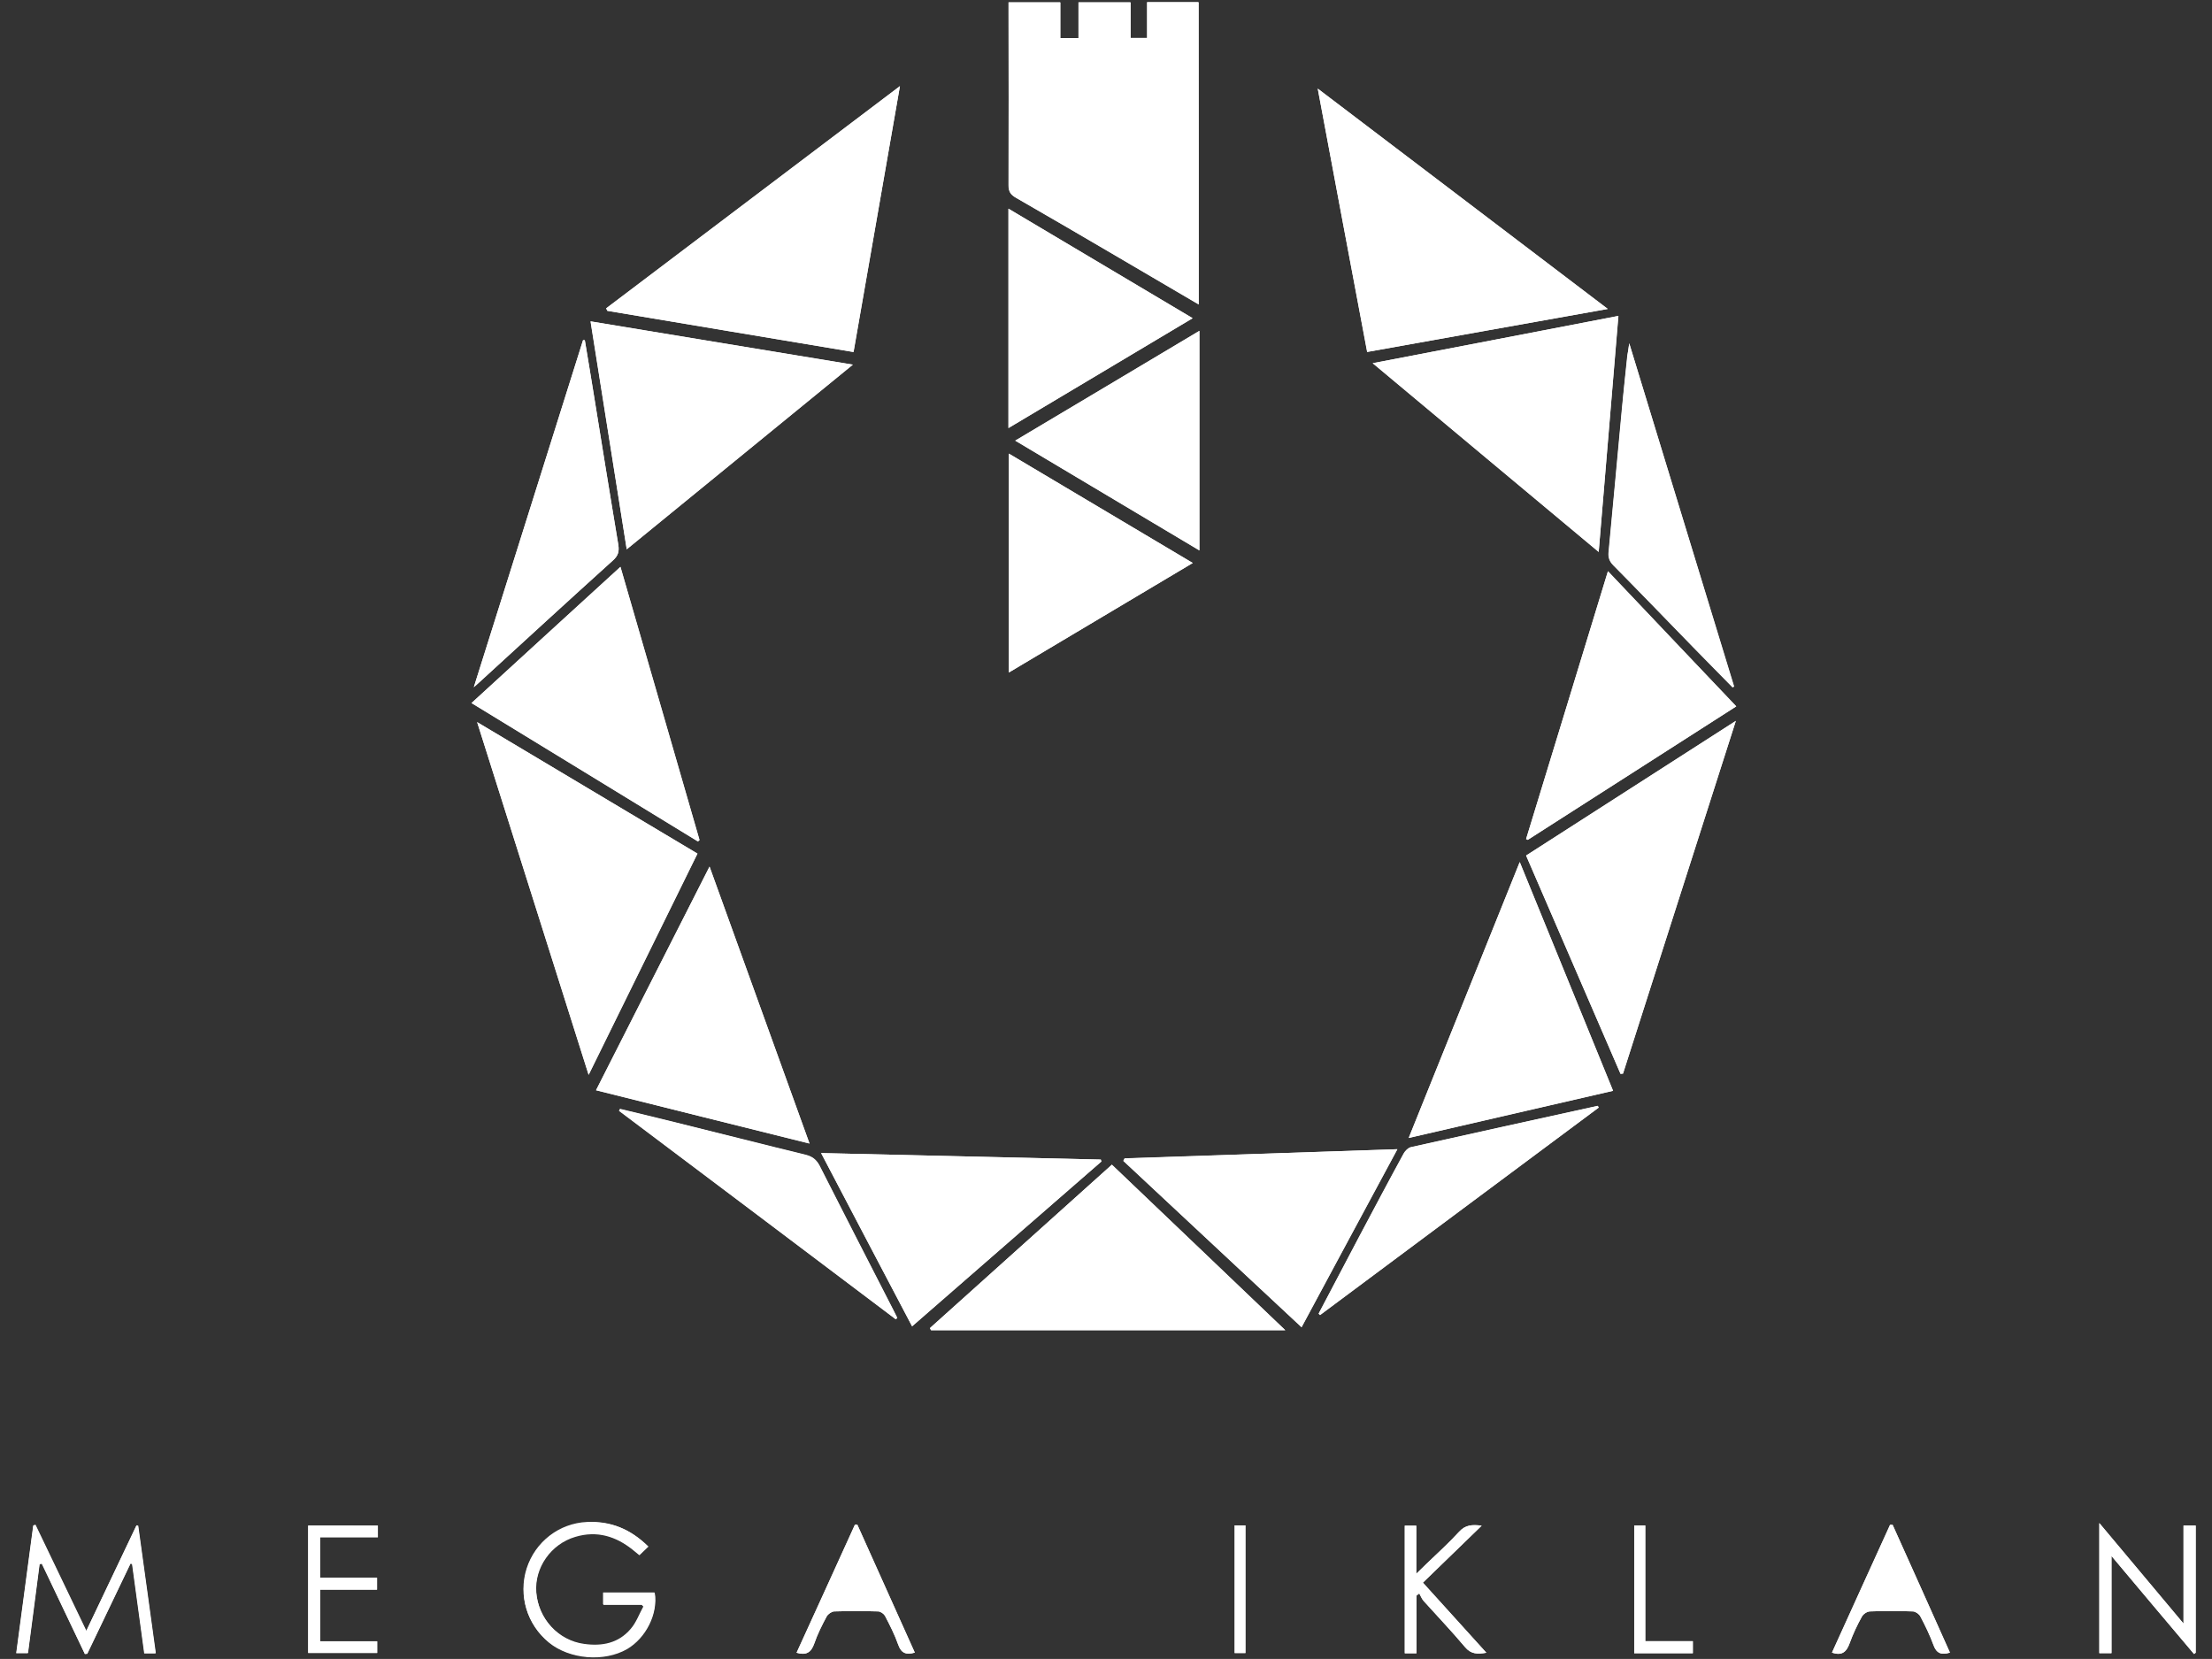 <?xml version="1.0" encoding="utf-8"?>
<!-- Generator: Adobe Illustrator 18.0.0, SVG Export Plug-In . SVG Version: 6.00 Build 0)  -->
<!DOCTYPE svg PUBLIC "-//W3C//DTD SVG 1.1//EN" "http://www.w3.org/Graphics/SVG/1.1/DTD/svg11.dtd">
<svg version="1.1" id="Layer_1" xmlns="http://www.w3.org/2000/svg" xmlns:xlink="http://www.w3.org/1999/xlink" x="0px" y="0px"
	 viewBox="0.1 0 1599.9 1199.9" enable-background="new 0.1 0 1599.9 1199.9" xml:space="preserve">
<rect x="0.1" y="0" width="1599.9" height="1199.9" fill="#333333" stroke="none"/>
<rect x="0.1" y="0" fill="none" width="1599.9" height="1199.9"/>
<g>
	<path fill="#FFFFFF" d="M867.1,220.2c0-73.4,0-145.8,0-218.5c-12.4,0-24.4,0-37.2,0c0,8.9,0,17.4,0,25.9c-4.3,0-7.9,0-12,0
		c0-8.9,0-17.5,0-25.8c-12.7,0-24.8,0-37.6,0c0,8.9,0,17.5,0,25.9c-4.7,0-8.6,0-13.2,0c0-8.8,0-17.4,0-25.9c-12.7,0-24.8,0-37.4,0
		c0,2.5,0,4.6,0,6.7c0,41.9,0.1,83.8,0,125.6c0,4.7,1.6,6.8,5.3,9c24.2,13.9,48.2,27.9,72.2,42C826.7,196.5,846.4,208.1,867.1,220.2
		z M651,62.3C579.5,116.4,509,169.8,438.6,223c0.3,0.6,0.5,1.2,0.8,1.8c59.3,9.9,118.5,19.9,178.1,29.8
		C628.6,190.6,639.7,127.1,651,62.3z M953.2,64.1c12.1,64.7,23.9,127.6,35.7,190.5c58.1-10.4,115.3-20.7,174-31.1
		C1092.5,170,1023.5,117.4,953.2,64.1z M345.2,522.3c27.1,85.6,53.6,169.6,80.6,255.1c26.6-54,52.5-106.8,78.7-160
		C451.8,585.9,399.2,554.5,345.2,522.3z M672.7,960.6c0.3,0.5,0.5,1,0.8,1.5c85,0,170.1,0,256.2,0c-42.2-40.3-83.6-79.8-125.4-119.7
		C760.2,882,716.5,921.3,672.7,960.6z M1103.9,618.8c22.9,52.8,45.6,105.4,68.3,157.9c0.6-0.1,1.2-0.2,1.8-0.2
		c27.2-84.9,54.3-169.7,81.6-255.1C1205,553.9,1154.7,586.2,1103.9,618.8z M453.4,397.3c54.7-44.7,108.4-88.6,163.6-133.6
		c-64.2-10.5-126.6-20.9-189.7-31.3C436,287.6,444.6,341.8,453.4,397.3z M1156.4,399.2c4.8-57.6,9.5-113.8,14.2-170.7
		c-59.2,11.4-117.5,22.7-177.7,34.2C1048,308.7,1101.7,353.5,1156.4,399.2z M585.6,827.1c-24.3-67.2-48-133.1-72.3-200.3
		c-27.8,54.6-54.8,107.9-82.1,161.7C482.8,801.5,533.6,814.2,585.6,827.1z M504.9,608.6c0.4-0.3,0.8-0.7,1.2-1
		c-19-65.6-37.9-131.3-57.2-197.6c-36.1,32.9-71.5,65.3-107.7,98.5C396.2,542.1,450.6,575.3,504.9,608.6z M1099.3,623.5
		c-27,67.1-53.4,132.7-80.3,199.6c50-11.5,98.6-22.7,147.8-34.1C1144.3,733.6,1122.1,679.4,1099.3,623.5z M1010.8,831.2
		c-66.7,2.2-131.9,4.4-197.3,6.6c-0.3,0.6-0.6,1.2-0.9,1.8c42.9,40,85.6,80,128.9,120.3C964.5,917.2,987.3,874.9,1010.8,831.2z
		 M796.7,840.1c-0.1-0.5-0.3-1-0.4-1.4c-67.1-1.6-134.2-3.1-202.3-4.7c22.2,42.4,43.8,83.7,65.8,125.3
		C705.8,919.3,751.2,879.6,796.7,840.1z M1255.9,510.9c-31.1-32.7-61.6-65-92.8-97.8c-19.9,65.3-39.5,129.5-59.2,193.7
		c0.4,0.2,0.8,0.4,1.2,0.6C1155,575.5,1205,543.6,1255.9,510.9z M867.6,239.3c-44.5,26.6-88.5,52.7-133.2,79.4
		c44.8,26.7,88.6,52.8,133.2,79.4C867.6,344.7,867.6,292.6,867.6,239.3z M862.8,407.2c-45-26.8-88.9-52.8-133-79.1
		c0,53.2,0,105.4,0,158.3C774.2,459.9,817.8,434,862.8,407.2z M729.5,309.6c44.7-26.7,88.5-52.7,133.2-79.4
		c-45-26.8-88.9-52.8-133.2-79.2C729.5,204.1,729.5,256.1,729.5,309.6z M423.1,246.1c-0.4,0-0.9-0.1-1.3-0.1
		c-26.3,83.4-52.4,166.7-79,251c1.7-1.5,2.7-2.4,3.7-3.3c32.2-29.4,64.4-59,96.8-88.3c3.9-3.4,4.8-6.5,4-11.5
		c-6.2-36.8-12-73.5-18-110.3C427.3,271.1,425.2,258.5,423.1,246.1z M1178.5,248.3c-0.5,3.9-0.9,6.2-1.2,8.5
		c-1.4,13.1-2.9,26.1-4,39.3c-3.3,34.4-6.3,68.8-9.6,103.2c-0.4,4.1,0.7,6.8,3.6,9.7c16.3,16.5,32.3,33.1,48.5,49.7
		c12.5,12.9,25.1,25.5,37.6,38.4c0.3-0.2,0.6-0.4,1-0.6C1229.3,414.4,1204.2,332.3,1178.5,248.3z M1156.4,801.1
		c-0.2-0.4-0.4-0.8-0.6-1.2c-45,9.9-90.2,19.8-135.2,29.9c-2,0.4-4.1,2.6-5.2,4.6c-10.7,19.7-21.1,39.4-31.7,59.2
		c-10,18.9-19.9,37.8-29.8,56.6c0.3,0.3,0.7,0.7,1,1C1022,901.1,1089.3,851.1,1156.4,801.1z M648,954.2c0.3-0.3,0.7-0.6,1-0.9
		c-1-2-1.9-4.1-3-6c-17.7-34.6-35.6-69.2-53.1-103.9c-2.4-4.6-5.3-6.8-10.1-8c-31.2-7.6-62.4-15.6-93.6-23.3
		c-13.5-3.4-27.2-6.6-40.7-9.9c-0.2,0.4-0.5,0.8-0.7,1.3C514.6,853.6,581.3,903.9,648,954.2z M61.5,1196.3c0.6-0.1,1.2-0.2,1.8-0.3
		c10.5-21.8,20.8-43.5,31.3-65.3c0.4,0.1,0.8,0.2,1.2,0.3c3,21.5,5.8,43,8.8,64.6c2.9,0,5.2,0,8.2,0c-4.2-30.9-8.5-61.6-12.7-92.1
		c-0.4-0.1-0.8-0.2-1.2-0.3c-11.9,25.1-23.9,50.1-36.3,76.3c-12.7-26.5-24.8-51.6-36.8-76.7c-0.5,0.1-1,0.3-1.5,0.4
		c-4.1,30.7-8.2,61.5-12.3,92.3c3.3,0,5.6,0,8.4,0c2.9-21.6,5.6-43,8.4-64.4c0.6-0.1,1.1-0.2,1.7-0.3
		C40.8,1152.9,51.1,1174.6,61.5,1196.3z M469,1118.6c-12.9-12.7-27.4-18.6-44.3-17.8c-20.1,0.9-37.4,14.2-43.7,33.6
		c-6.1,19.4,0.1,40.3,16,53.2c14.9,12.2,39.8,14.3,56.4,4.7c13.7-7.9,22.5-25.5,20.1-40.5c-12.3,0-24.7,0-37.2,0c0,2.9,0,5.4,0,8.5
		c9.5,0,18.7,0,27.8,0c0.5,0.5,1,1,1.4,1.5c-3,5.4-5.2,11.7-9.2,16.3c-8.9,10.5-20.8,12.7-33.7,10.9c-18.7-2.5-33.3-18.3-34.8-37.8
		c-1.4-17.6,10.6-34.8,28.2-40.1c15.6-4.6,29.5-0.5,42,9.7c1.4,1.2,2.9,2.3,4.4,3.6C464.7,1122.7,466.7,1120.8,469,1118.6z
		 M1587,1196.3c0.4-0.3,0.8-0.6,1.2-0.9c0-30.5,0-61.2,0-92c-2.8,0-5.3,0-8.8,0c0,23.3,0,46.4,0,70.9
		c-20.6-24.7-40.3-48.1-60.9-72.7c0,32.6,0,63.4,0,94.1c3,0,5.5,0,8.8,0c0-23.1,0-45.9,0-70.3
		C1547.8,1149.9,1567.3,1173.1,1587,1196.3z M620.2,1102.8c-0.6,0-1.2,0-1.8,0c-14,30.8-28,61.7-42.2,92.6c6.7,2,10.5,0,12.8-6.7
		c2.3-6.8,5.6-13.3,9-19.6c0.9-1.7,3.6-3.5,5.4-3.6c10.6-0.3,21.1-0.3,31.8,0c1.8,0,4.1,1.7,5,3.3c3.5,6.7,7,13.6,9.5,20.7
		c2.2,6.3,5.8,7.6,12,5.8C647.8,1164.4,634,1133.5,620.2,1102.8z M1369,1102.9c-0.6,0-1.3,0-1.9,0c-14,30.8-28,61.7-42,92.4
		c7.3,2.5,10.6-0.5,12.8-6.9c2.4-6.6,5.4-13,8.8-19.1c1-1.9,3.8-3.7,5.8-3.8c10.4-0.4,20.8-0.4,31.2,0c1.9,0.1,4.4,1.9,5.3,3.6
		c3.6,6.7,6.9,13.6,9.5,20.7c2.2,6.1,5.7,7.4,11.9,5.5C1396.7,1164.5,1382.9,1133.7,1369,1102.9z M223,1103.4c0,30.8,0,61.4,0,92.2
		c16.8,0,33.4,0,49.9,0c0-2.9,0-5.3,0-8.4c-13.9,0-27.5,0-41.2,0c0-12.7,0-24.7,0-37.4c14,0,27.6,0,41.1,0c0-3.1,0-5.5,0-8.6
		c-14,0-27.6,0-41.2,0c0-10,0-19.4,0-29.3c14.1,0,27.8,0,41.8,0c0-3.2,0-5.8,0-8.4C256.4,1103.4,239.9,1103.4,223,1103.4z
		 M1024.6,1195.8c0-14.4,0-28,0-41.7c0.7-0.5,1.4-1,2.1-1.6c1.1,1.8,1.8,3.9,3.2,5.5c9.9,11,20.2,21.8,29.8,33.2
		c4.4,5.3,9.2,5.3,15.5,4.2c-15.5-17.2-30.5-33.7-45.9-50.7c14.1-13.7,27.9-27.1,42.5-41.2c-6.8-0.9-11.8-0.6-16.3,4.4
		c-7.4,8.1-15.6,15.5-23.5,23.1c-2.1,2-4.2,4.1-7.5,7.3c0-12.8,0-23.6,0-34.8c-3.2,0-5.6,0-8.3,0c0,30.9,0,61.5,0,92.3
		C1018.8,1195.8,1021.2,1195.8,1024.6,1195.8z M1182.1,1103.4c0,31.2,0,61.8,0,92.3c14.4,0,28.3,0,42.4,0c0-2.9,0-5.5,0-8.7
		c-11.5,0-22.6,0-34.4,0c0-28.2,0-55.7,0-83.7C1187,1103.4,1184.7,1103.4,1182.1,1103.4z M893.1,1103.3c0,30.9,0,61.5,0,92.3
		c2.9,0,5.3,0,7.8,0c0-30.9,0-61.5,0-92.3C898.4,1103.3,896.1,1103.3,893.1,1103.3z"/>
	<path fill="#FFFFFF" d="M867.1,220.2c-20.6-12.1-40.4-23.7-60.1-35.3c-24.1-14.1-48.1-28.1-72.2-42c-3.8-2.1-5.3-4.3-5.3-9
		c0.2-41.9,0.1-83.8,0-125.6c0-2.1,0-4.2,0-6.7c12.6,0,24.7,0,37.4,0c0,8.5,0,17.1,0,25.9c4.6,0,8.5,0,13.2,0c0-8.4,0-17,0-25.9
		c12.8,0,24.9,0,37.6,0c0,8.3,0,16.9,0,25.8c4.2,0,7.7,0,12,0c0-8.4,0-17,0-25.9c12.8,0,24.8,0,37.2,0
		C867.1,74.4,867.1,146.8,867.1,220.2z"/>
	<path fill="#FFFFFF" d="M651,62.3c-11.3,64.8-22.4,128.3-33.6,192.3c-59.6-9.9-118.8-19.9-178.1-29.8c-0.3-0.6-0.5-1.2-0.8-1.8
		C509,169.7,579.5,116.3,651,62.3z"/>
	<path fill="#FFFFFF" d="M953.2,64.1c70.3,53.4,139.4,105.9,209.8,159.3c-58.7,10.5-115.9,20.8-174,31.1
		C977.1,191.6,965.2,128.7,953.2,64.1z"/>
	<path fill="#FFFFFF" d="M345.2,522.3c53.9,32.2,106.5,63.6,159.4,95.1c-26.2,53.2-52.1,106-78.7,160
		C398.9,691.9,372.3,607.9,345.2,522.3z"/>
	<path fill="#FFFFFF" d="M672.7,960.6c43.7-39.3,87.5-78.6,131.6-118.2c41.8,39.9,83.3,79.4,125.4,119.7c-86.1,0-171.1,0-256.2,0
		C673.2,961.6,672.9,961.1,672.7,960.6z"/>
	<path fill="#FFFFFF" d="M1103.9,618.8c50.9-32.6,101.1-65,151.7-97.4c-27.3,85.4-54.4,170.2-81.6,255.1c-0.6,0.1-1.2,0.2-1.8,0.2
		C1149.5,724.3,1126.8,671.7,1103.9,618.8z"/>
	<path fill="#FFFFFF" d="M453.4,397.3c-8.8-55.5-17.4-109.8-26.2-164.8c63.2,10.4,125.5,20.7,189.7,31.3
		C561.8,308.8,508.1,352.7,453.4,397.3z"/>
	<path fill="#FFFFFF" d="M1156.4,399.2c-54.7-45.6-108.4-90.5-163.4-136.5c60.1-11.5,118.5-22.8,177.7-34.2
		C1165.9,285.4,1161.3,341.5,1156.4,399.2z"/>
	<path fill="#FFFFFF" d="M585.6,827.1c-51.9-13-102.7-25.6-154.4-38.5c27.4-53.8,54.3-107.1,82.1-161.8
		C537.5,694,561.3,759.9,585.6,827.1z"/>
	<path fill="#FFFFFF" d="M504.9,608.6c-54.3-33.2-108.7-66.5-163.8-100.1c36.3-33.2,71.7-65.5,107.7-98.5
		c19.2,66.4,38.2,132,57.2,197.6C505.7,607.9,505.3,608.3,504.9,608.6z"/>
	<path fill="#FFFFFF" d="M1099.3,623.5c22.8,55.8,44.9,110.2,67.5,165.4c-49.3,11.3-98,22.6-147.8,34.1
		C1045.9,756.2,1072.4,690.6,1099.3,623.5z"/>
	<path fill="#FFFFFF" d="M1010.8,831.2c-23.5,43.6-46.3,85.9-69.3,128.8c-43.2-40.4-86-80.3-128.9-120.3c0.3-0.6,0.6-1.2,0.9-1.8
		C878.9,835.6,944.2,833.5,1010.8,831.2z"/>
	<path fill="#FFFFFF" d="M796.7,840.1c-45.4,39.6-91,79.1-136.9,119.2c-21.9-41.7-43.6-83-65.8-125.3c68,1.6,135.1,3.2,202.3,4.7
		C796.4,839.2,796.5,839.6,796.7,840.1z"/>
	<path fill="#FFFFFF" d="M1255.9,510.9c-50.9,32.5-100.8,64.6-150.8,96.6c-0.4-0.2-0.8-0.4-1.2-0.6c19.7-64.3,39.2-128.6,59.2-193.7
		C1194.1,446,1224.8,478.2,1255.9,510.9z"/>
	<path fill="#FFFFFF" d="M867.6,239.3c0,53.3,0,105.5,0,158.8c-44.5-26.5-88.4-52.7-133.2-79.4C779.3,292,823.1,265.9,867.6,239.3z"
		/>
	<path fill="#FFFFFF" d="M862.8,407.2c-45.1,26.8-88.7,52.8-133,79.2c0-52.9,0-105.1,0-158.3C773.9,354.3,817.8,380.4,862.8,407.2z"
		/>
	<path fill="#FFFFFF" d="M729.5,309.6c0-53.5,0-105.6,0-158.7c44.4,26.4,88.2,52.4,133.2,79.2C818,256.8,774.2,283,729.5,309.6z"/>
	<path fill="#FFFFFF" d="M423.1,246.1c2.1,12.6,4.1,25,6.2,37.6c5.9,36.8,11.9,73.5,18,110.3c0.8,5-0.2,8.1-4,11.5
		c-32.4,29.2-64.6,58.8-96.8,88.3c-1,0.9-2,1.8-3.7,3.3c26.6-84.4,52.7-167.6,79-251C422.3,246,422.8,246,423.1,246.1z"/>
	<path fill="#FFFFFF" d="M1178.5,248.3c25.6,84,50.7,166.1,75.7,248.3c-0.3,0.2-0.6,0.4-1,0.6c-12.5-12.8-25.2-25.5-37.6-38.4
		c-16.2-16.6-32.2-33.3-48.5-49.7c-2.9-2.9-4-5.7-3.6-9.7c3.3-34.4,6.4-68.8,9.6-103.2c1.2-13.1,2.7-26.2,4-39.3
		C1177.6,254.5,1178,252.2,1178.5,248.3z"/>
	<path fill="#FFFFFF" d="M1156.4,801.1c-67.2,50-134.3,100-201.6,150c-0.3-0.3-0.7-0.7-1-1c10-18.9,19.9-37.8,29.8-56.6
		c10.5-19.8,20.9-39.5,31.7-59.2c1.1-2,3.3-4.1,5.2-4.6c45-10.1,90.2-20,135.2-29.9C1156,800.3,1156.2,800.7,1156.4,801.1z"/>
	<path fill="#FFFFFF" d="M648,954.2c-66.7-50.3-133.4-100.6-200.1-150.9c0.2-0.4,0.5-0.8,0.7-1.3c13.5,3.3,27.2,6.5,40.7,9.9
		c31.2,7.7,62.4,15.7,93.6,23.3c4.7,1.2,7.7,3.4,10.1,8c17.6,34.8,35.4,69.3,53.1,103.9c1,2,2,4,3,6
		C648.7,953.7,648.3,954,648,954.2z"/>
	<path fill="#FFFFFF" d="M61.5,1196.3c-10.4-21.7-20.7-43.5-31.2-65.2c-0.6,0.1-1.1,0.2-1.7,0.3c-2.8,21.4-5.6,42.8-8.4,64.4
		c-2.8,0-5.2,0-8.4,0c4.1-30.9,8.2-61.6,12.3-92.3c0.5-0.1,1-0.3,1.5-0.4c12,25.1,24.1,50.1,36.8,76.7
		c12.4-26.2,24.4-51.2,36.3-76.3c0.4,0.1,0.8,0.2,1.2,0.3c4.2,30.5,8.5,61.1,12.7,92.1c-3,0-5.3,0-8.2,0c-3-21.6-5.8-43.1-8.8-64.6
		c-0.4-0.1-0.8-0.2-1.2-0.3c-10.5,21.8-20.8,43.5-31.3,65.3C62.8,1196.2,62.1,1196.2,61.5,1196.3z"/>
	<path fill="#FFFFFF" d="M469,1118.6c-2.4,2.3-4.2,4.1-6.4,6.3c-1.6-1.3-3-2.4-4.4-3.6c-12.5-10.2-26.4-14.4-42-9.7
		c-17.7,5.2-29.6,22.5-28.2,40.1c1.5,19.5,16.1,35.3,34.8,37.8c12.8,1.7,24.8-0.4,33.7-10.9c4-4.6,6.1-10.8,9.2-16.3
		c-0.5-0.5-1-1-1.4-1.5c-9.2,0-18.4,0-27.8,0c0-3.2,0-5.7,0-8.5c12.5,0,24.9,0,37.2,0c2.4,15-6.4,32.5-20.1,40.5
		c-16.6,9.5-41.5,7.4-56.4-4.7c-15.9-13-22.1-33.8-16-53.2c6.1-19.5,23.4-32.7,43.7-33.6C441.6,1100,456.1,1105.9,469,1118.6z"/>
	<path fill="#FFFFFF" d="M1587,1196.3c-19.6-23.2-39.1-46.4-59.7-70.9c0,24.4,0,47.2,0,70.3c-3.3,0-5.8,0-8.8,0
		c0-30.7,0-61.4,0-94.1c20.6,24.7,40.3,48.1,60.9,72.7c0-24.5,0-47.6,0-70.9c3.4,0,5.9,0,8.8,0c0,30.8,0,61.5,0,92
		C1587.8,1195.7,1587.4,1196,1587,1196.3z"/>
	<path fill="#FFFFFF" d="M620.2,1102.8c13.8,30.7,27.7,61.5,41.6,92.5c-6.2,1.8-9.9,0.5-12-5.8c-2.5-7.1-6-14-9.5-20.7
		c-0.8-1.6-3.3-3.2-5-3.3c-10.6-0.3-21.2-0.3-31.8,0c-1.9,0.1-4.4,1.9-5.4,3.6c-3.4,6.3-6.7,12.9-9,19.6c-2.3,6.7-6,8.7-12.8,6.7
		c14.1-30.9,28.1-61.8,42.2-92.6C619,1102.8,619.6,1102.8,620.2,1102.8z M619.3,1122.1c-5.4,12.1-10.3,22.7-15.4,33.9
		c10.6,0,20.2,0,30.8,0C629.5,1144.7,624.7,1134,619.3,1122.1z"/>
	<path fill="#FFFFFF" d="M1369,1102.9c13.8,30.7,27.7,61.6,41.5,92.4c-6.1,1.9-9.7,0.6-11.9-5.5c-2.6-7.1-6-14-9.5-20.7
		c-0.9-1.7-3.5-3.5-5.3-3.6c-10.4-0.3-20.8-0.4-31.2,0c-2.1,0.1-4.8,1.9-5.8,3.8c-3.4,6.1-6.4,12.5-8.8,19.1
		c-2.3,6.3-5.6,9.4-12.8,6.9c13.9-30.7,27.9-61.6,42-92.4C1367.8,1102.9,1368.4,1102.9,1369,1102.9z M1352.7,1156
		c10.6,0,20.2,0,30.7,0c-5.1-11.3-10-22-15.4-33.9C1362.6,1134.1,1357.9,1144.9,1352.7,1156z"/>
	<path fill="#FFFFFF" d="M223,1103.4c16.9,0,33.5,0,50.4,0c0,2.6,0,5.2,0,8.4c-13.9,0-27.7,0-41.8,0c0,9.9,0,19.3,0,29.3
		c13.6,0,27.2,0,41.2,0c0,3.1,0,5.5,0,8.6c-13.4,0-27.1,0-41.1,0c0,12.7,0,24.6,0,37.4c13.6,0,27.3,0,41.2,0c0,3.1,0,5.6,0,8.4
		c-16.6,0-33.1,0-49.9,0C223,1164.9,223,1134.3,223,1103.4z"/>
	<path fill="#FFFFFF" d="M1024.6,1195.8c-3.4,0-5.7,0-8.5,0c0-30.8,0-61.4,0-92.3c2.7,0,5.1,0,8.3,0c0,11.1,0,22.1,0,34.8
		c3.3-3.2,5.4-5.2,7.5-7.3c7.9-7.6,16.1-15,23.5-23.1c4.5-5,9.5-5.3,16.3-4.4c-14.5,14.1-28.3,27.5-42.5,41.2
		c15.4,17,30.4,33.5,45.9,50.7c-6.3,1.1-11.1,1.2-15.5-4.2c-9.6-11.4-19.8-22.1-29.8-33.2c-1.4-1.5-2.2-3.6-3.2-5.5
		c-0.7,0.5-1.4,1-2.1,1.6C1024.6,1167.8,1024.6,1181.4,1024.6,1195.8z"/>
	<path fill="#FFFFFF" d="M1182.1,1103.4c2.6,0,4.9,0,8,0c0,27.8,0,55.4,0,83.7c11.8,0,22.9,0,34.4,0c0,3.2,0,5.8,0,8.7
		c-14,0-27.9,0-42.4,0C1182.1,1165.2,1182.1,1134.6,1182.1,1103.4z"/>
	<path fill="#FFFFFF" d="M893.1,1103.3c3,0,5.2,0,7.8,0c0,30.7,0,61.3,0,92.3c-2.5,0-5,0-7.8,0
		C893.1,1164.9,893.1,1134.3,893.1,1103.3z"/>
	<path fill="#FFFFFF" d="M619.3,1122.1c5.4,12,10.3,22.6,15.4,33.9c-10.6,0-20.1,0-30.8,0C609,1144.8,613.8,1134.1,619.3,1122.1z"/>
</g>
</svg>
